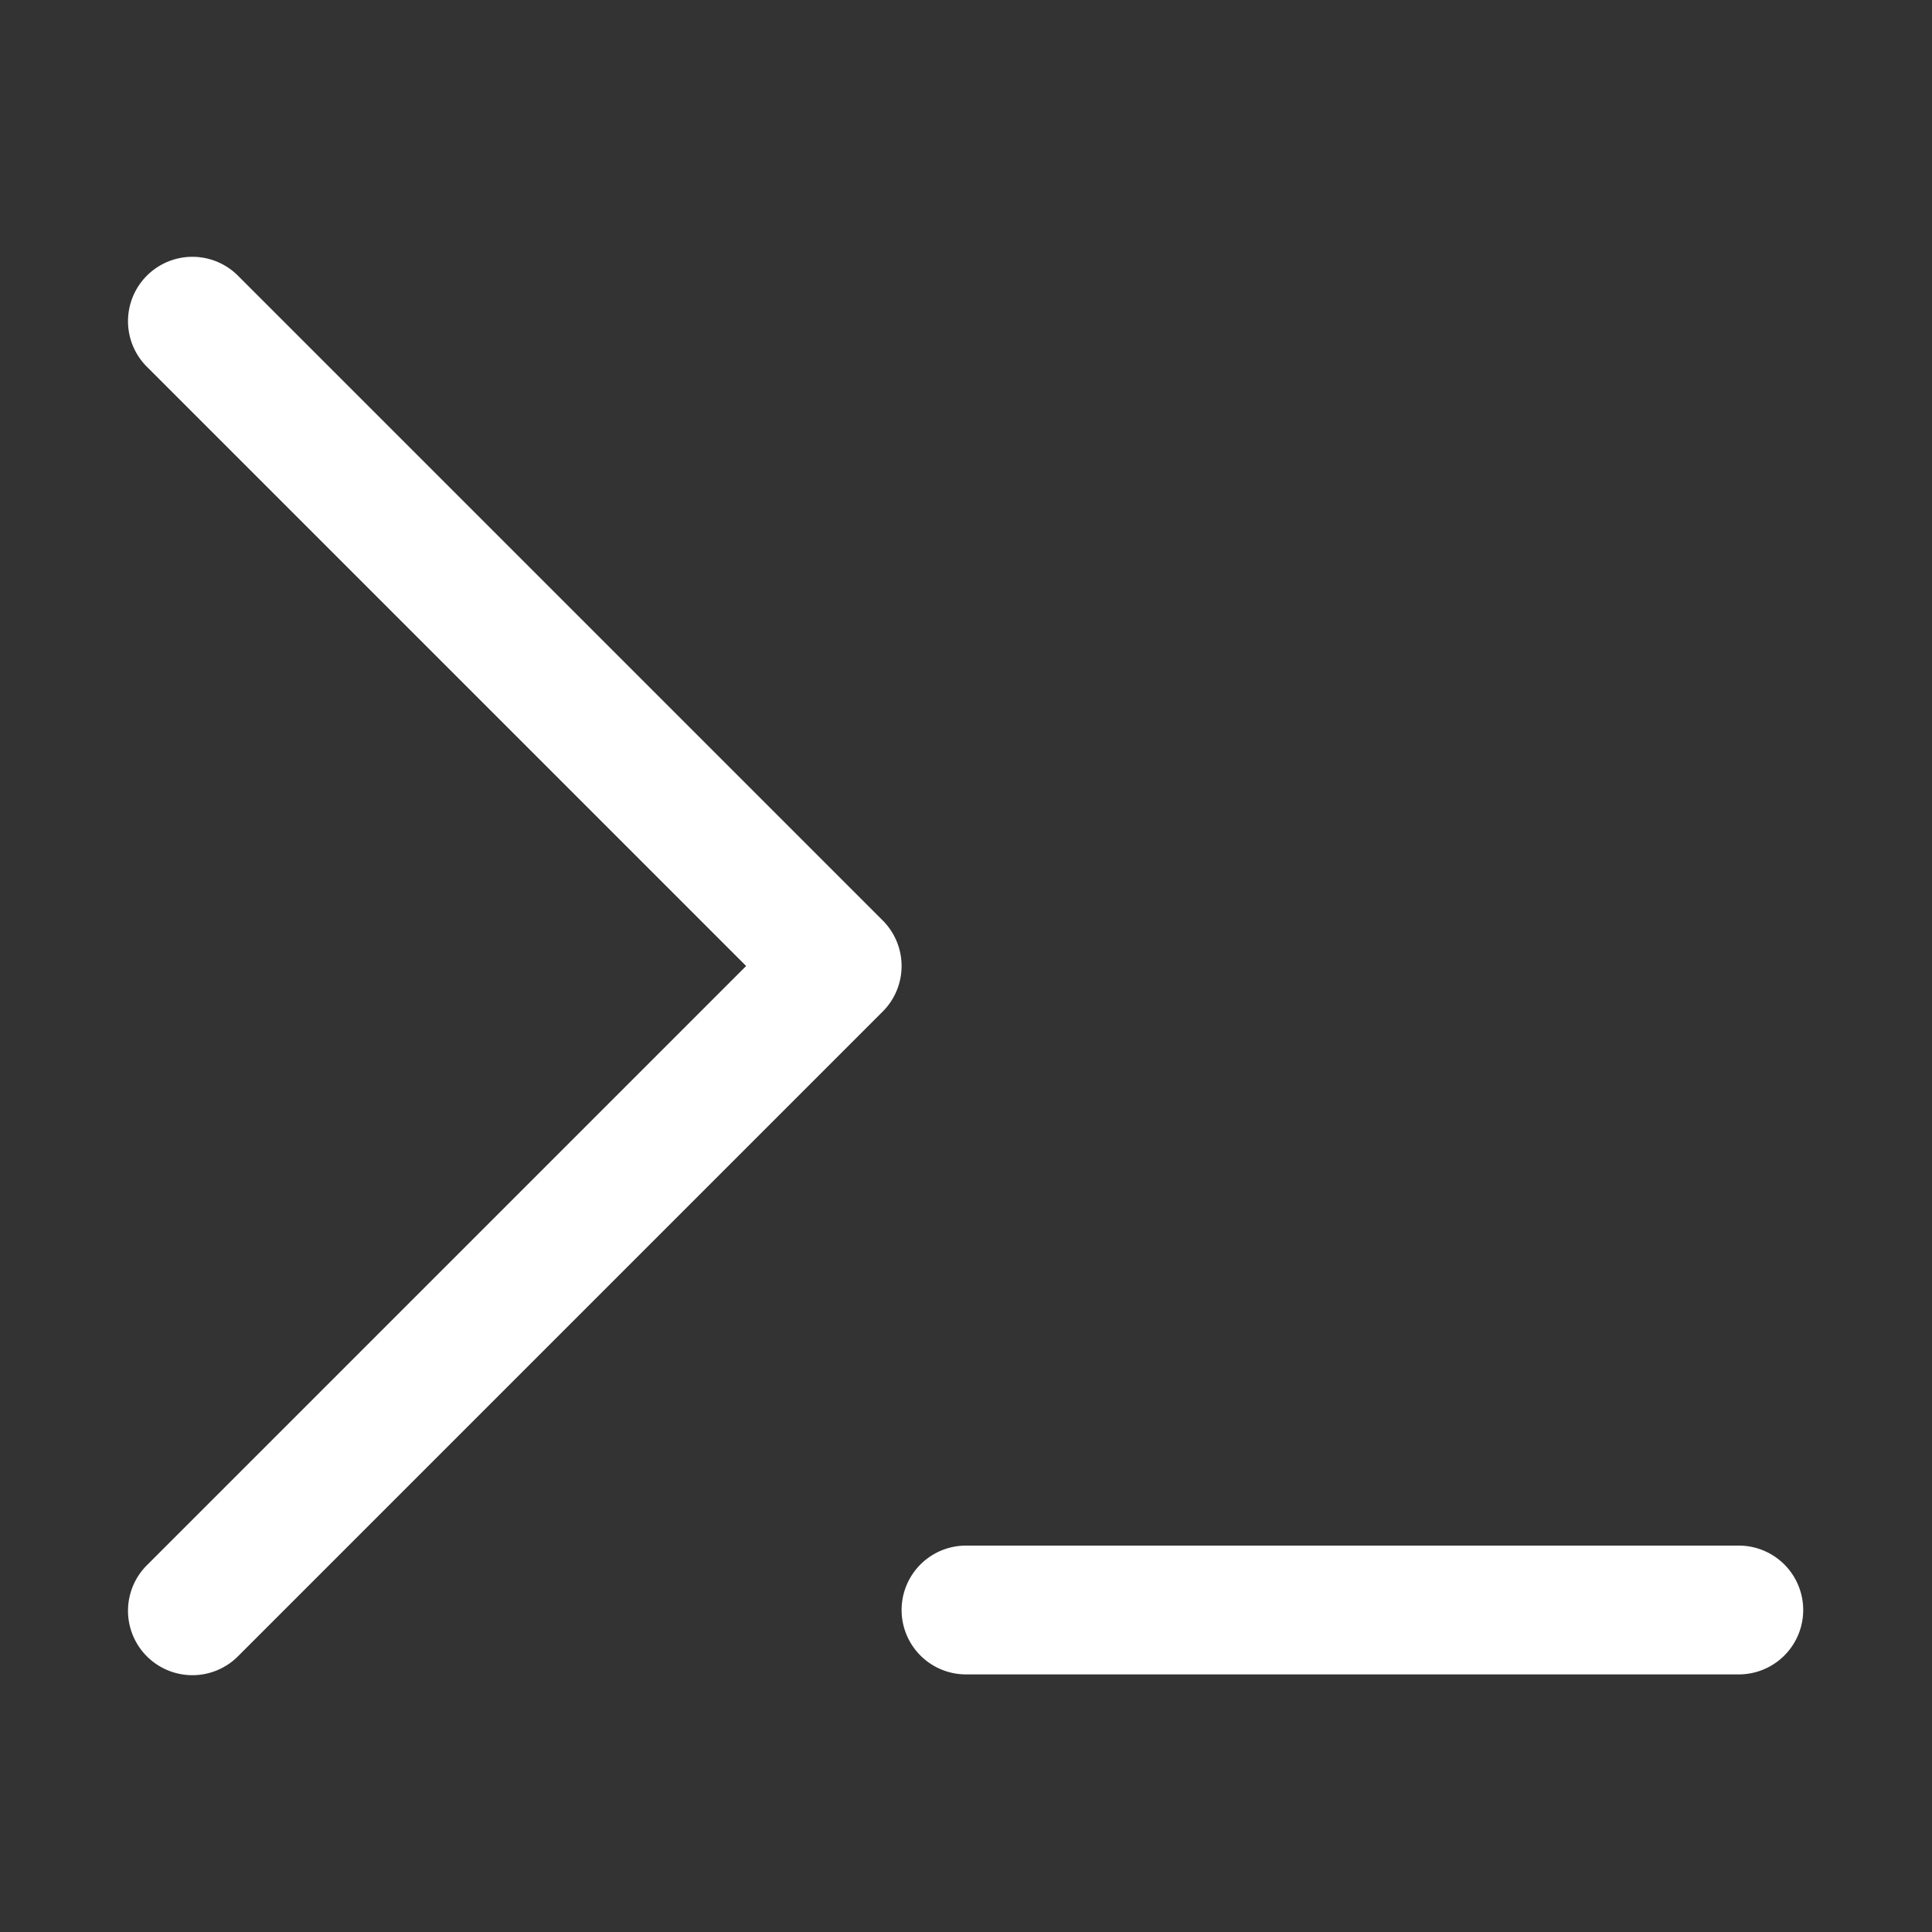 <svg xmlns="http://www.w3.org/2000/svg" viewBox="0 0 30 30"><rect x="0" y="0" width="30" height="30" fill="#333333" stroke="none"/><path fill="#ffffff" d="M13.707 14.293l-10-10a1 1 0 1 0-1.414 1.414L11.586 15l-9.293 9.293a1 1 0 1 0 1.414 1.414l10-10a1 1 0 0 0 0-1.414zM27 24H15a1 1 0 1 0 0 2h12a1 1 0 1 0 0-2z"/></svg>